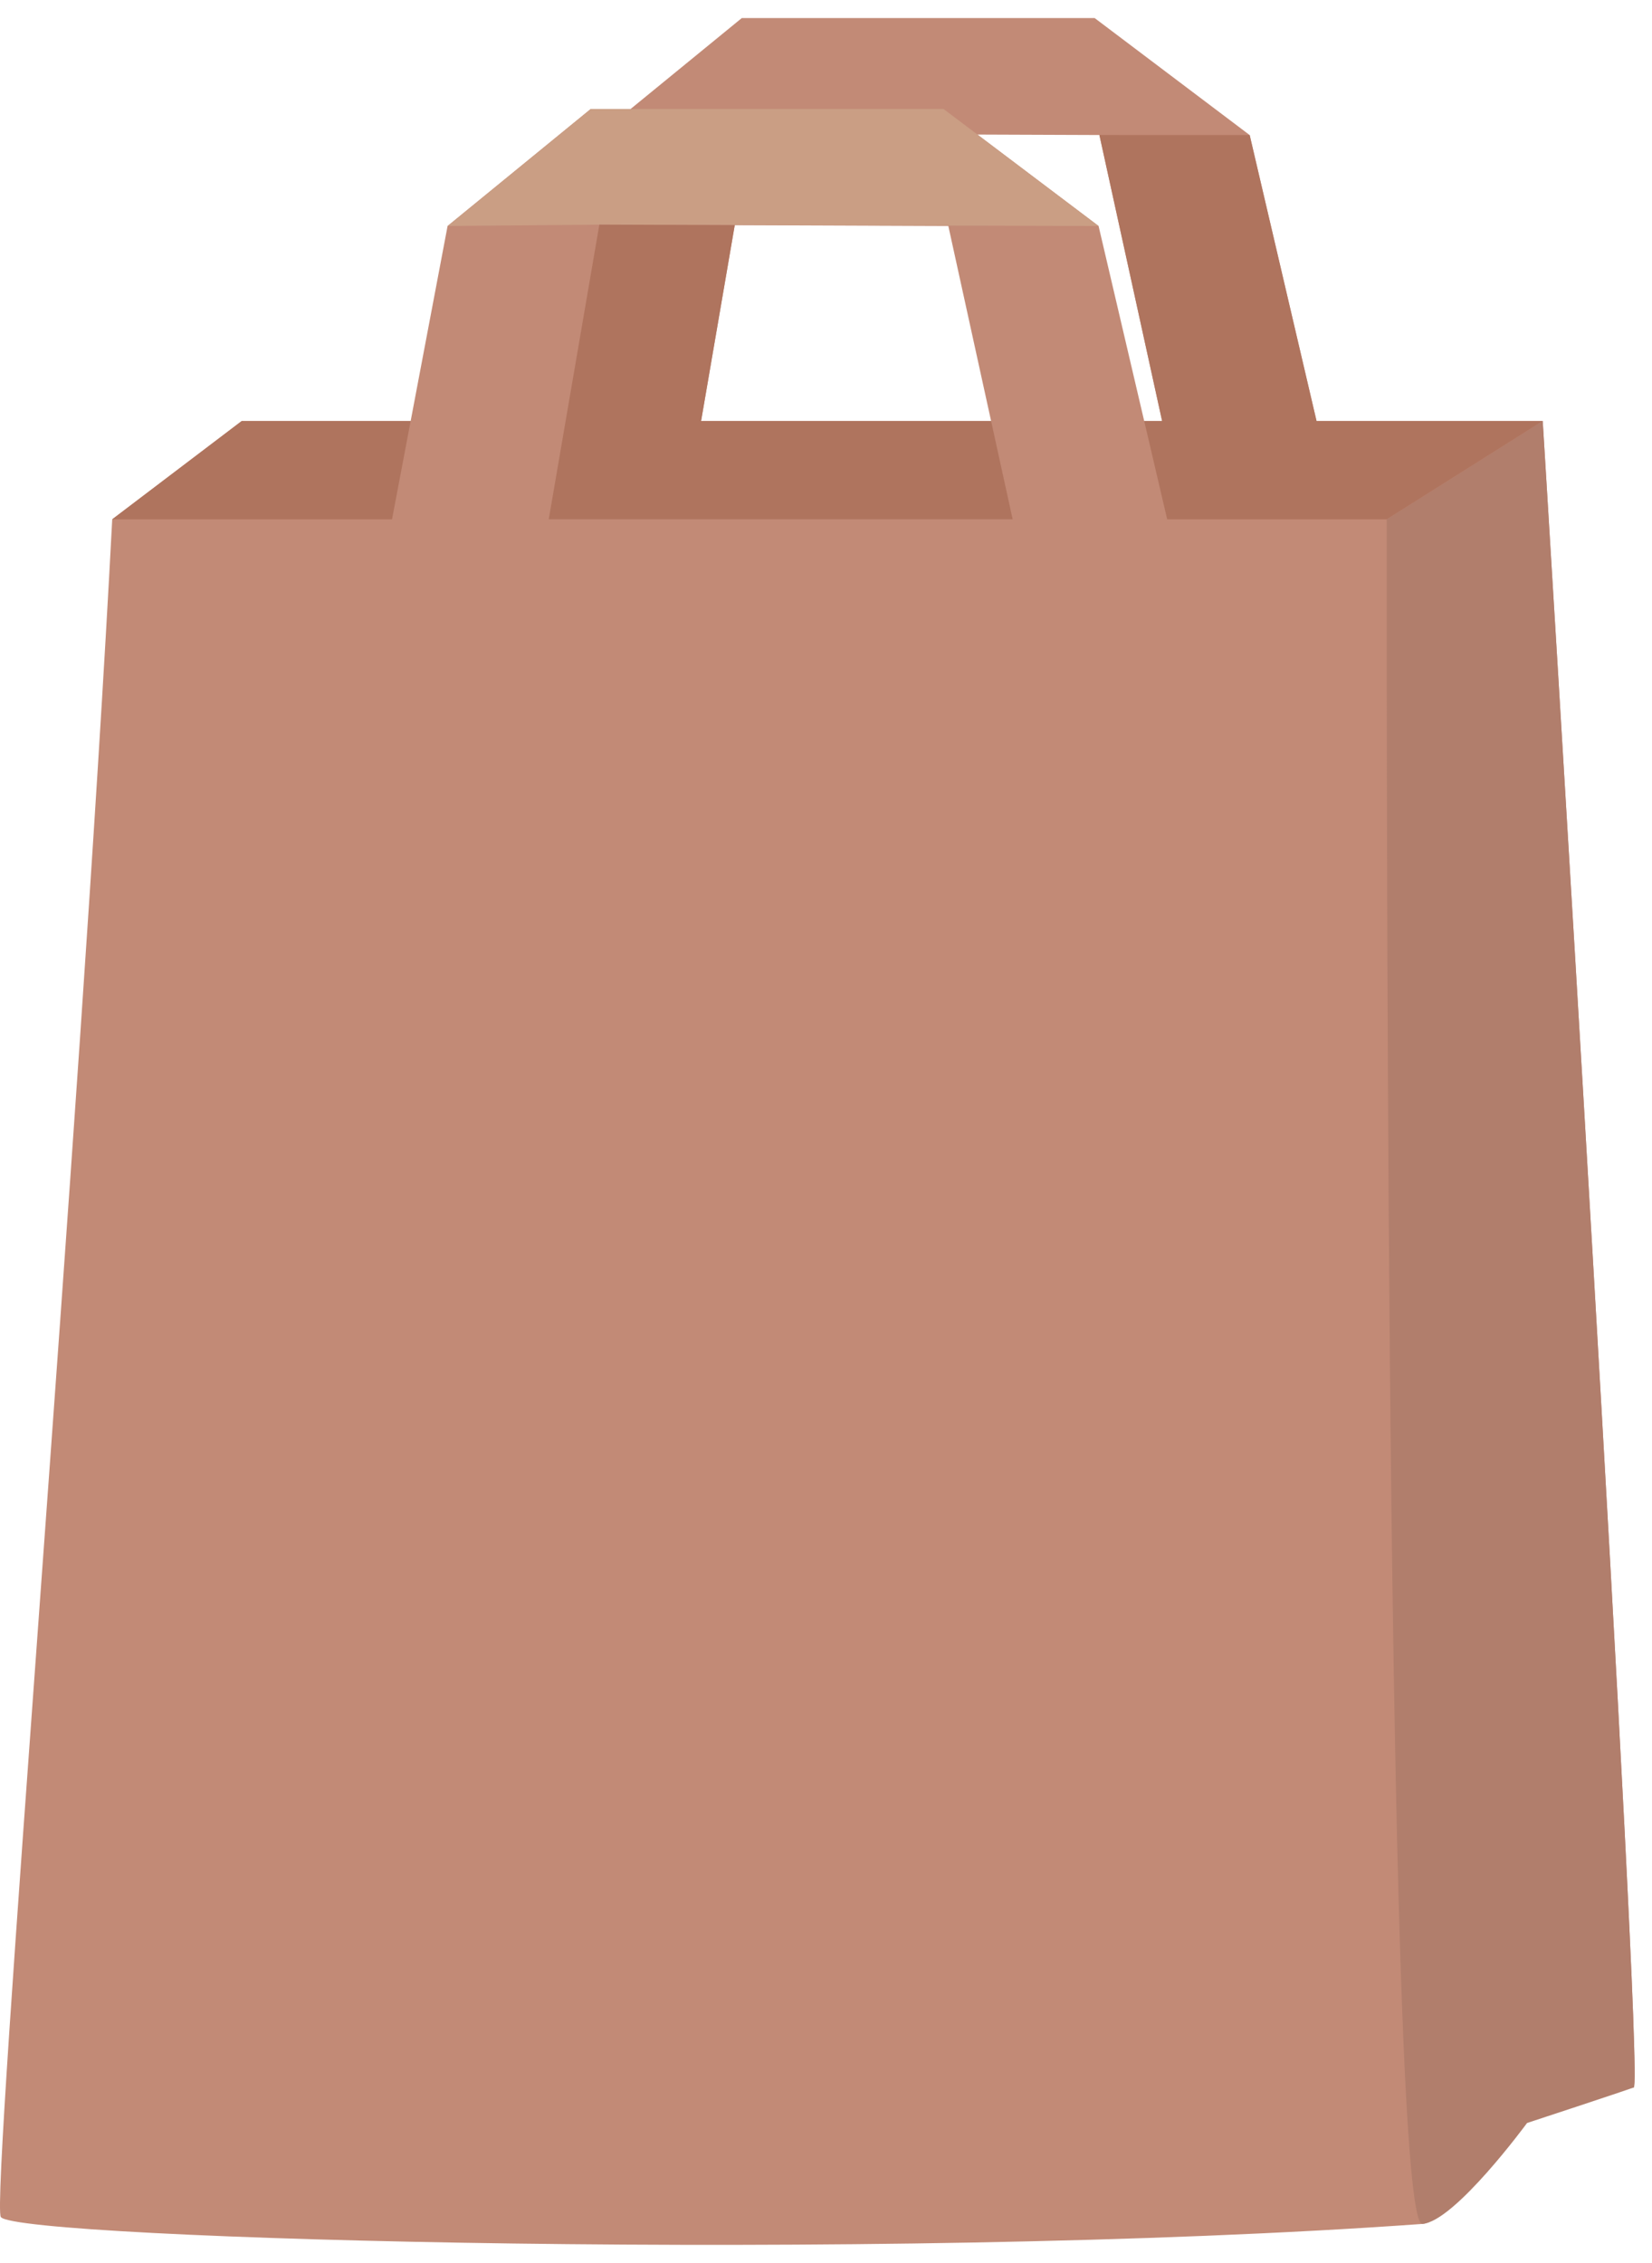 <svg width="46" height="63" viewBox="0 0 46 63" fill="none" xmlns="http://www.w3.org/2000/svg">
<path d="M42.957 11.72H36.659L34.797 3.76L30.481 0.503H20.655L17.558 3.035H16.448L12.463 6.292L11.435 11.72H6.732L3.125 14.457C2.241 31.393 -0.272 61.337 0.024 61.723C0.496 62.339 24.421 63.007 39.607 61.914C40.596 61.843 42.521 57.259 42.521 57.259C42.521 57.259 45.169 58.233 45.492 58.114C45.81 57.996 42.957 11.72 42.957 11.72ZM19.522 11.72L20.459 6.268L26.406 6.291L27.597 11.72H19.522V11.72ZM31.86 11.72L30.59 6.292L26.766 3.407L27.216 3.746L30.613 3.759L32.359 11.72H31.86Z" fill="#C28A76"/>
<path d="M38.614 14.457C38.606 24.189 38.636 61.983 39.607 61.913C40.508 61.849 42.521 59.104 42.521 59.104C42.521 59.104 45.137 58.245 45.492 58.114C45.81 57.996 42.957 11.72 42.957 11.72L38.614 14.457Z" fill="#B17E6C"/>
<path d="M16.689 6.254L30.59 6.292L26.274 3.035H16.448L12.463 6.292L16.689 6.254Z" fill="#CA9E84"/>
<path d="M19.522 11.719L20.459 6.268L16.689 6.253L15.28 14.456H28.197L27.597 11.719H19.522Z" fill="#AF745E"/>
<path d="M3.125 14.457H10.916L11.435 11.72H6.732L3.125 14.457Z" fill="#AF745E"/>
<path d="M36.659 11.72L34.797 3.76L30.613 3.759L32.359 11.72H31.86L32.5 14.457H38.614L42.957 11.72H36.659Z" fill="#AF745E"/>
</svg>
